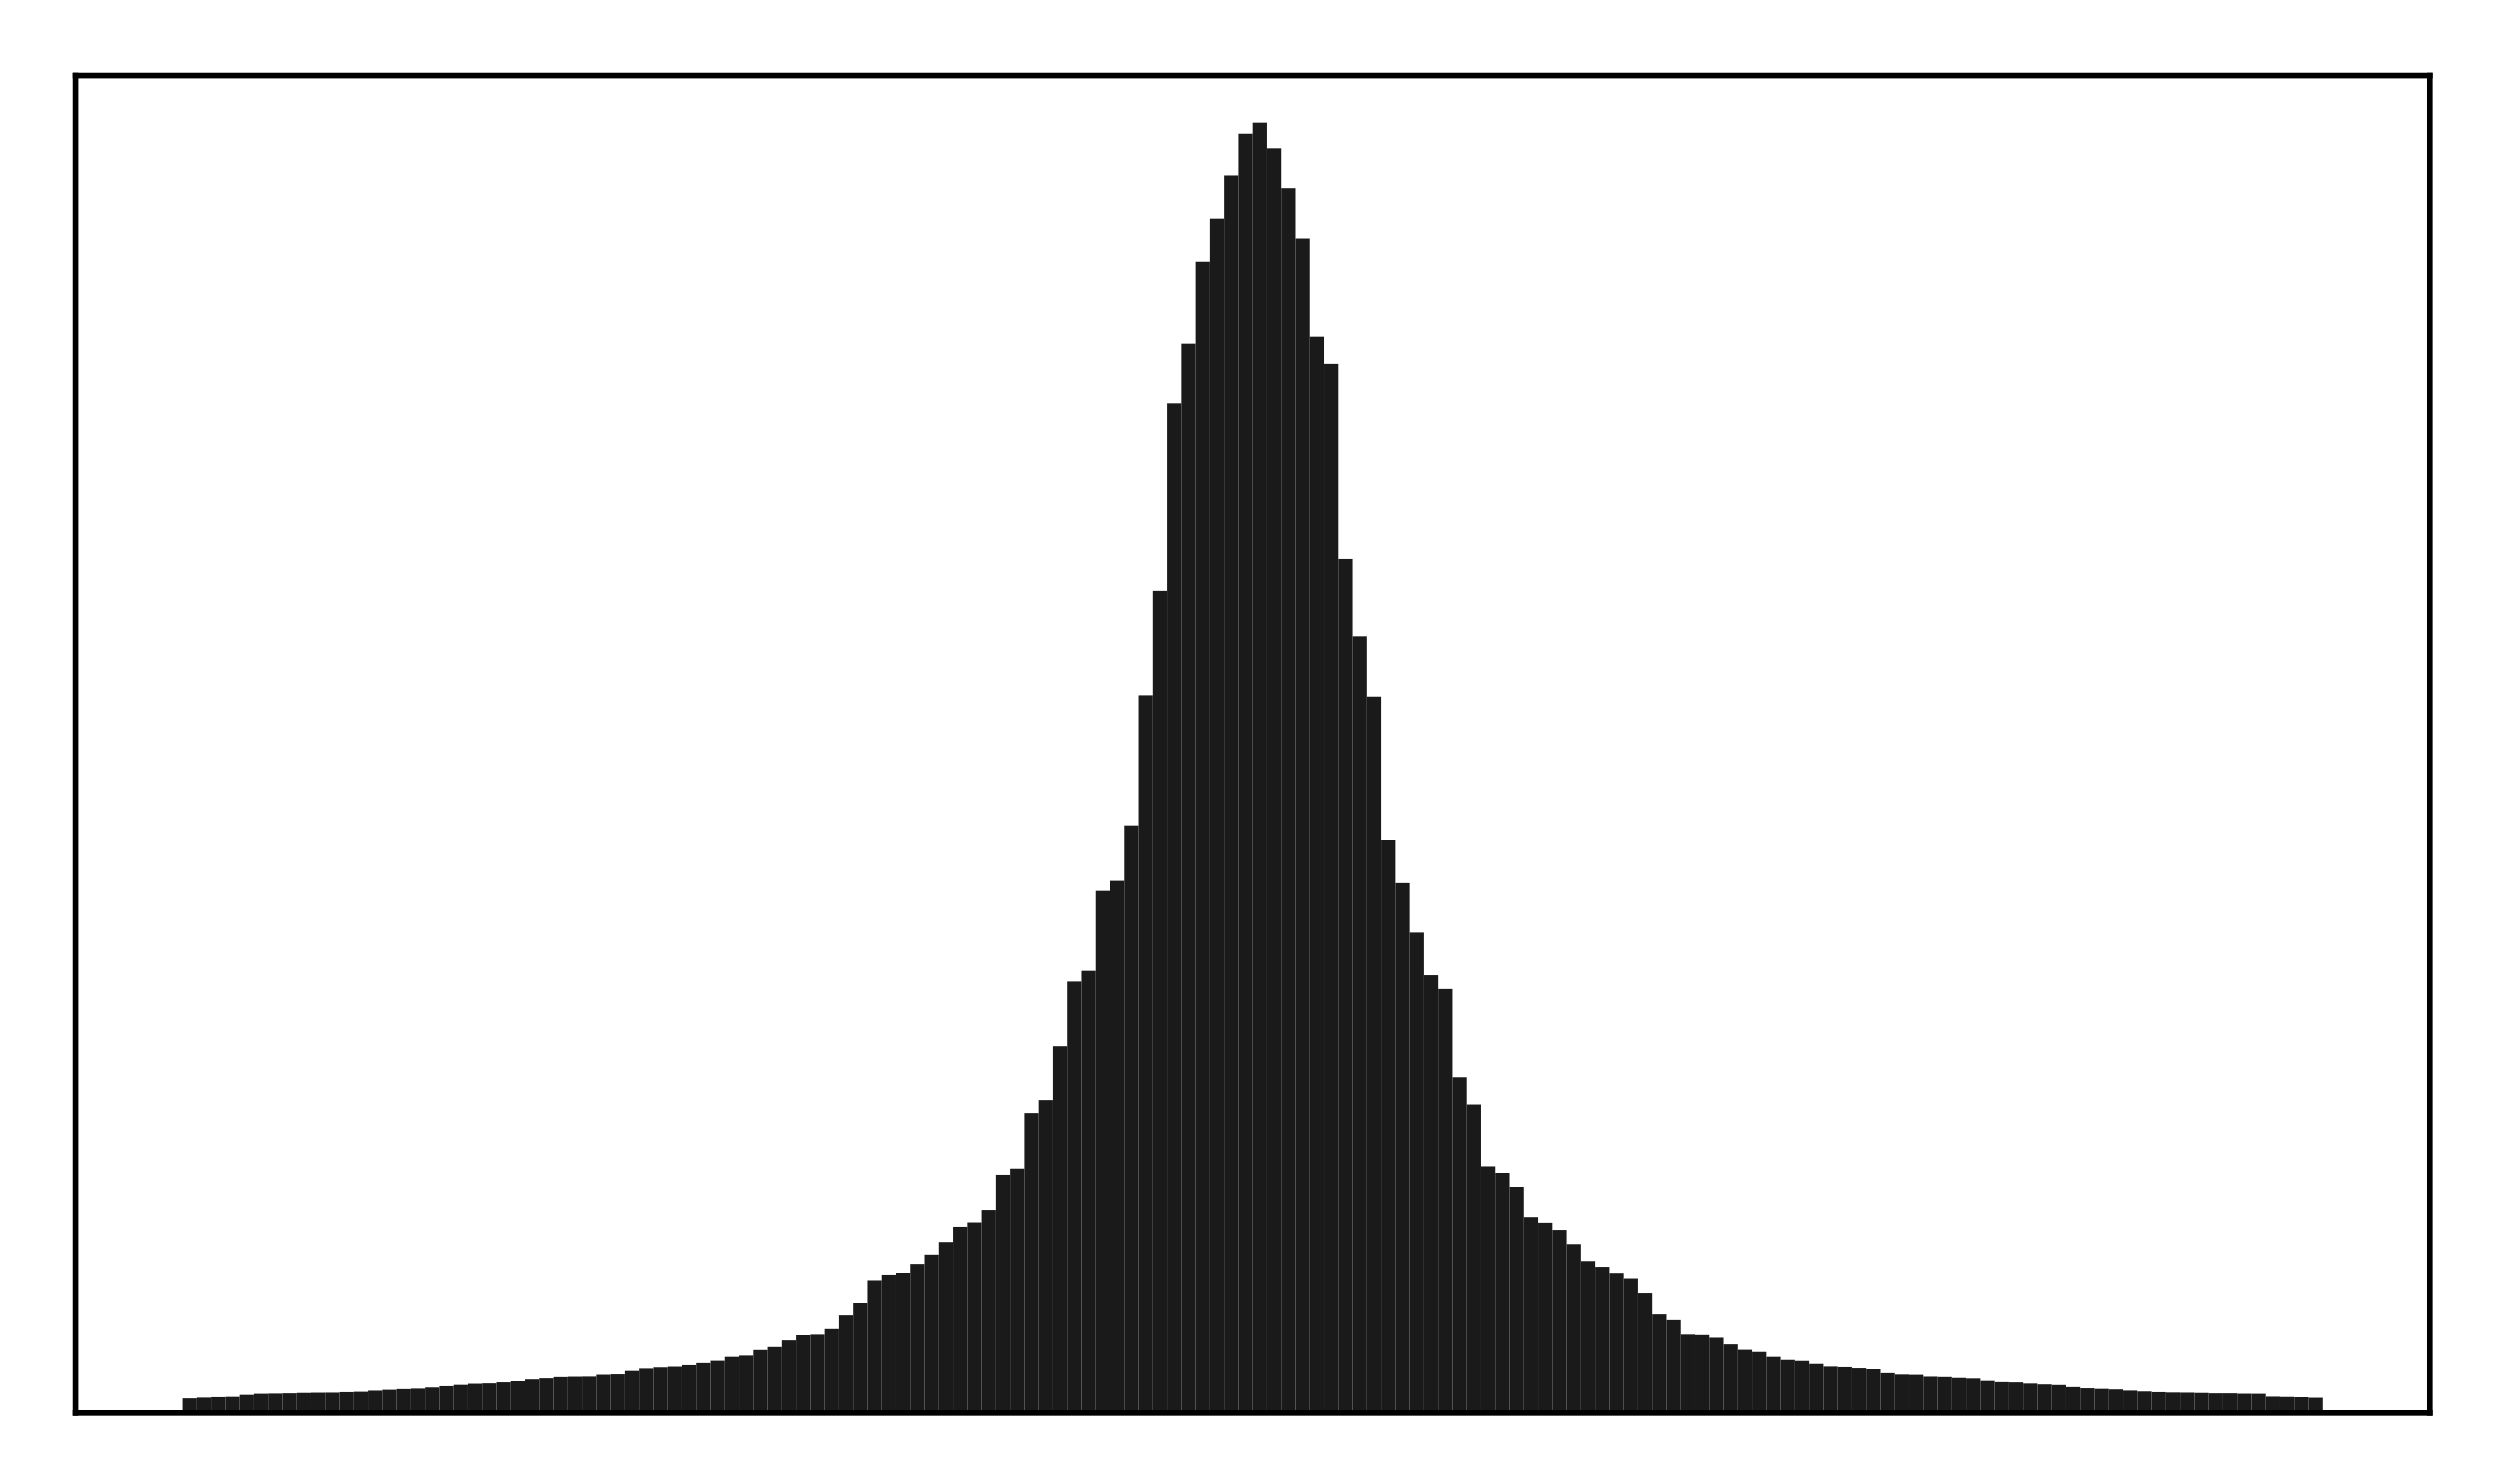 <?xml version="1.0" encoding="utf-8" standalone="no"?>
<!DOCTYPE svg PUBLIC "-//W3C//DTD SVG 1.1//EN"
  "http://www.w3.org/Graphics/SVG/1.1/DTD/svg11.dtd">
<!-- Created with matplotlib (http://matplotlib.org/) -->
<svg height="210pt" version="1.1" viewBox="0 0 354 210" width="354pt" xmlns="http://www.w3.org/2000/svg" xmlns:xlink="http://www.w3.org/1999/xlink">
 <defs>
  <style type="text/css">
*{stroke-linecap:butt;stroke-linejoin:round;}
  </style>
 </defs>
 <g id="figure_1">
  <g id="patch_1">
   <path d="M 0 210.76 
L 354.76 210.76 
L 354.76 0 
L 0 0 
z
" style="fill:#ffffff;"/>
  </g>
  <g id="axes_1">
   <g id="patch_2">
    <path d="M 10.7 200.06 
L 344.06 200.06 
L 344.06 10.7 
L 10.7 10.7 
z
" style="fill:#ffffff;"/>
   </g>
   <g id="patch_3">
    <path clip-path="url(#p4c7f212b8e)" d="M 25.853 200.06 
L 27.873 200.06 
L 27.873 197.978 
L 25.853 197.978 
z
" style="fill:#1a1a1a;"/>
   </g>
   <g id="patch_4">
    <path clip-path="url(#p4c7f212b8e)" d="M 27.873 200.06 
L 29.893 200.06 
L 29.893 197.874 
L 27.873 197.874 
z
" style="fill:#1a1a1a;"/>
   </g>
   <g id="patch_5">
    <path clip-path="url(#p4c7f212b8e)" d="M 29.893 200.06 
L 31.914 200.06 
L 31.914 197.803 
L 29.893 197.803 
z
" style="fill:#1a1a1a;"/>
   </g>
   <g id="patch_6">
    <path clip-path="url(#p4c7f212b8e)" d="M 31.914 200.06 
L 33.934 200.06 
L 33.934 197.767 
L 31.914 197.767 
z
" style="fill:#1a1a1a;"/>
   </g>
   <g id="patch_7">
    <path clip-path="url(#p4c7f212b8e)" d="M 33.934 200.06 
L 35.955 200.06 
L 35.955 197.487 
L 33.934 197.487 
z
" style="fill:#1a1a1a;"/>
   </g>
   <g id="patch_8">
    <path clip-path="url(#p4c7f212b8e)" d="M 35.955 200.06 
L 37.975 200.06 
L 37.975 197.33 
L 35.955 197.33 
z
" style="fill:#1a1a1a;"/>
   </g>
   <g id="patch_9">
    <path clip-path="url(#p4c7f212b8e)" d="M 37.975 200.06 
L 39.995 200.06 
L 39.995 197.309 
L 37.975 197.309 
z
" style="fill:#1a1a1a;"/>
   </g>
   <g id="patch_10">
    <path clip-path="url(#p4c7f212b8e)" d="M 39.995 200.06 
L 42.016 200.06 
L 42.016 197.271 
L 39.995 197.271 
z
" style="fill:#1a1a1a;"/>
   </g>
   <g id="patch_11">
    <path clip-path="url(#p4c7f212b8e)" d="M 42.016 200.06 
L 44.036 200.06 
L 44.036 197.215 
L 42.016 197.215 
z
" style="fill:#1a1a1a;"/>
   </g>
   <g id="patch_12">
    <path clip-path="url(#p4c7f212b8e)" d="M 44.036 200.06 
L 46.056 200.06 
L 46.056 197.181 
L 44.036 197.181 
z
" style="fill:#1a1a1a;"/>
   </g>
   <g id="patch_13">
    <path clip-path="url(#p4c7f212b8e)" d="M 46.056 200.06 
L 48.077 200.06 
L 48.077 197.169 
L 46.056 197.169 
z
" style="fill:#1a1a1a;"/>
   </g>
   <g id="patch_14">
    <path clip-path="url(#p4c7f212b8e)" d="M 48.077 200.06 
L 50.097 200.06 
L 50.097 197.101 
L 48.077 197.101 
z
" style="fill:#1a1a1a;"/>
   </g>
   <g id="patch_15">
    <path clip-path="url(#p4c7f212b8e)" d="M 50.097 200.06 
L 52.117 200.06 
L 52.117 197.047 
L 50.097 197.047 
z
" style="fill:#1a1a1a;"/>
   </g>
   <g id="patch_16">
    <path clip-path="url(#p4c7f212b8e)" d="M 52.117 200.06 
L 54.138 200.06 
L 54.138 196.887 
L 52.117 196.887 
z
" style="fill:#1a1a1a;"/>
   </g>
   <g id="patch_17">
    <path clip-path="url(#p4c7f212b8e)" d="M 54.138 200.06 
L 56.158 200.06 
L 56.158 196.772 
L 54.138 196.772 
z
" style="fill:#1a1a1a;"/>
   </g>
   <g id="patch_18">
    <path clip-path="url(#p4c7f212b8e)" d="M 56.158 200.06 
L 58.179 200.06 
L 58.179 196.667 
L 56.158 196.667 
z
" style="fill:#1a1a1a;"/>
   </g>
   <g id="patch_19">
    <path clip-path="url(#p4c7f212b8e)" d="M 58.179 200.06 
L 60.199 200.06 
L 60.199 196.601 
L 58.179 196.601 
z
" style="fill:#1a1a1a;"/>
   </g>
   <g id="patch_20">
    <path clip-path="url(#p4c7f212b8e)" d="M 60.199 200.06 
L 62.219 200.06 
L 62.219 196.44 
L 60.199 196.44 
z
" style="fill:#1a1a1a;"/>
   </g>
   <g id="patch_21">
    <path clip-path="url(#p4c7f212b8e)" d="M 62.219 200.06 
L 64.24 200.06 
L 64.24 196.252 
L 62.219 196.252 
z
" style="fill:#1a1a1a;"/>
   </g>
   <g id="patch_22">
    <path clip-path="url(#p4c7f212b8e)" d="M 64.24 200.06 
L 66.26 200.06 
L 66.26 196.07 
L 64.24 196.07 
z
" style="fill:#1a1a1a;"/>
   </g>
   <g id="patch_23">
    <path clip-path="url(#p4c7f212b8e)" d="M 66.26 200.06 
L 68.28 200.06 
L 68.28 195.913 
L 66.26 195.913 
z
" style="fill:#1a1a1a;"/>
   </g>
   <g id="patch_24">
    <path clip-path="url(#p4c7f212b8e)" d="M 68.28 200.06 
L 70.301 200.06 
L 70.301 195.856 
L 68.28 195.856 
z
" style="fill:#1a1a1a;"/>
   </g>
   <g id="patch_25">
    <path clip-path="url(#p4c7f212b8e)" d="M 70.301 200.06 
L 72.321 200.06 
L 72.321 195.699 
L 70.301 195.699 
z
" style="fill:#1a1a1a;"/>
   </g>
   <g id="patch_26">
    <path clip-path="url(#p4c7f212b8e)" d="M 72.321 200.06 
L 74.341 200.06 
L 74.341 195.551 
L 72.321 195.551 
z
" style="fill:#1a1a1a;"/>
   </g>
   <g id="patch_27">
    <path clip-path="url(#p4c7f212b8e)" d="M 74.341 200.06 
L 76.362 200.06 
L 76.362 195.295 
L 74.341 195.295 
z
" style="fill:#1a1a1a;"/>
   </g>
   <g id="patch_28">
    <path clip-path="url(#p4c7f212b8e)" d="M 76.362 200.06 
L 78.382 200.06 
L 78.382 195.141 
L 76.362 195.141 
z
" style="fill:#1a1a1a;"/>
   </g>
   <g id="patch_29">
    <path clip-path="url(#p4c7f212b8e)" d="M 78.382 200.06 
L 80.403 200.06 
L 80.403 194.965 
L 78.382 194.965 
z
" style="fill:#1a1a1a;"/>
   </g>
   <g id="patch_30">
    <path clip-path="url(#p4c7f212b8e)" d="M 80.403 200.06 
L 82.423 200.06 
L 82.423 194.92 
L 80.403 194.92 
z
" style="fill:#1a1a1a;"/>
   </g>
   <g id="patch_31">
    <path clip-path="url(#p4c7f212b8e)" d="M 82.423 200.06 
L 84.443 200.06 
L 84.443 194.894 
L 82.423 194.894 
z
" style="fill:#1a1a1a;"/>
   </g>
   <g id="patch_32">
    <path clip-path="url(#p4c7f212b8e)" d="M 84.443 200.06 
L 86.464 200.06 
L 86.464 194.633 
L 84.443 194.633 
z
" style="fill:#1a1a1a;"/>
   </g>
   <g id="patch_33">
    <path clip-path="url(#p4c7f212b8e)" d="M 86.464 200.06 
L 88.484 200.06 
L 88.484 194.564 
L 86.464 194.564 
z
" style="fill:#1a1a1a;"/>
   </g>
   <g id="patch_34">
    <path clip-path="url(#p4c7f212b8e)" d="M 88.484 200.06 
L 90.504 200.06 
L 90.504 194.091 
L 88.484 194.091 
z
" style="fill:#1a1a1a;"/>
   </g>
   <g id="patch_35">
    <path clip-path="url(#p4c7f212b8e)" d="M 90.504 200.06 
L 92.525 200.06 
L 92.525 193.767 
L 90.504 193.767 
z
" style="fill:#1a1a1a;"/>
   </g>
   <g id="patch_36">
    <path clip-path="url(#p4c7f212b8e)" d="M 92.525 200.06 
L 94.545 200.06 
L 94.545 193.607 
L 92.525 193.607 
z
" style="fill:#1a1a1a;"/>
   </g>
   <g id="patch_37">
    <path clip-path="url(#p4c7f212b8e)" d="M 94.545 200.06 
L 96.565 200.06 
L 96.565 193.5 
L 94.545 193.5 
z
" style="fill:#1a1a1a;"/>
   </g>
   <g id="patch_38">
    <path clip-path="url(#p4c7f212b8e)" d="M 96.565 200.06 
L 98.586 200.06 
L 98.586 193.272 
L 96.565 193.272 
z
" style="fill:#1a1a1a;"/>
   </g>
   <g id="patch_39">
    <path clip-path="url(#p4c7f212b8e)" d="M 98.586 200.06 
L 100.606 200.06 
L 100.606 192.986 
L 98.586 192.986 
z
" style="fill:#1a1a1a;"/>
   </g>
   <g id="patch_40">
    <path clip-path="url(#p4c7f212b8e)" d="M 100.606 200.06 
L 102.627 200.06 
L 102.627 192.657 
L 100.606 192.657 
z
" style="fill:#1a1a1a;"/>
   </g>
   <g id="patch_41">
    <path clip-path="url(#p4c7f212b8e)" d="M 102.627 200.06 
L 104.647 200.06 
L 104.647 192.107 
L 102.627 192.107 
z
" style="fill:#1a1a1a;"/>
   </g>
   <g id="patch_42">
    <path clip-path="url(#p4c7f212b8e)" d="M 104.647 200.06 
L 106.667 200.06 
L 106.667 191.923 
L 104.647 191.923 
z
" style="fill:#1a1a1a;"/>
   </g>
   <g id="patch_43">
    <path clip-path="url(#p4c7f212b8e)" d="M 106.667 200.06 
L 108.688 200.06 
L 108.688 191.129 
L 106.667 191.129 
z
" style="fill:#1a1a1a;"/>
   </g>
   <g id="patch_44">
    <path clip-path="url(#p4c7f212b8e)" d="M 108.688 200.06 
L 110.708 200.06 
L 110.708 190.711 
L 108.688 190.711 
z
" style="fill:#1a1a1a;"/>
   </g>
   <g id="patch_45">
    <path clip-path="url(#p4c7f212b8e)" d="M 110.708 200.06 
L 112.728 200.06 
L 112.728 189.762 
L 110.708 189.762 
z
" style="fill:#1a1a1a;"/>
   </g>
   <g id="patch_46">
    <path clip-path="url(#p4c7f212b8e)" d="M 112.728 200.06 
L 114.749 200.06 
L 114.749 189.04 
L 112.728 189.04 
z
" style="fill:#1a1a1a;"/>
   </g>
   <g id="patch_47">
    <path clip-path="url(#p4c7f212b8e)" d="M 114.749 200.06 
L 116.769 200.06 
L 116.769 188.948 
L 114.749 188.948 
z
" style="fill:#1a1a1a;"/>
   </g>
   <g id="patch_48">
    <path clip-path="url(#p4c7f212b8e)" d="M 116.769 200.06 
L 118.789 200.06 
L 118.789 188.155 
L 116.769 188.155 
z
" style="fill:#1a1a1a;"/>
   </g>
   <g id="patch_49">
    <path clip-path="url(#p4c7f212b8e)" d="M 118.789 200.06 
L 120.81 200.06 
L 120.81 186.221 
L 118.789 186.221 
z
" style="fill:#1a1a1a;"/>
   </g>
   <g id="patch_50">
    <path clip-path="url(#p4c7f212b8e)" d="M 120.81 200.06 
L 122.83 200.06 
L 122.83 184.506 
L 120.81 184.506 
z
" style="fill:#1a1a1a;"/>
   </g>
   <g id="patch_51">
    <path clip-path="url(#p4c7f212b8e)" d="M 122.83 200.06 
L 124.851 200.06 
L 124.851 181.312 
L 122.83 181.312 
z
" style="fill:#1a1a1a;"/>
   </g>
   <g id="patch_52">
    <path clip-path="url(#p4c7f212b8e)" d="M 124.851 200.06 
L 126.871 200.06 
L 126.871 180.533 
L 124.851 180.533 
z
" style="fill:#1a1a1a;"/>
   </g>
   <g id="patch_53">
    <path clip-path="url(#p4c7f212b8e)" d="M 126.871 200.06 
L 128.891 200.06 
L 128.891 180.253 
L 126.871 180.253 
z
" style="fill:#1a1a1a;"/>
   </g>
   <g id="patch_54">
    <path clip-path="url(#p4c7f212b8e)" d="M 128.891 200.06 
L 130.912 200.06 
L 130.912 179.003 
L 128.891 179.003 
z
" style="fill:#1a1a1a;"/>
   </g>
   <g id="patch_55">
    <path clip-path="url(#p4c7f212b8e)" d="M 130.912 200.06 
L 132.932 200.06 
L 132.932 177.677 
L 130.912 177.677 
z
" style="fill:#1a1a1a;"/>
   </g>
   <g id="patch_56">
    <path clip-path="url(#p4c7f212b8e)" d="M 132.932 200.06 
L 134.952 200.06 
L 134.952 175.899 
L 132.932 175.899 
z
" style="fill:#1a1a1a;"/>
   </g>
   <g id="patch_57">
    <path clip-path="url(#p4c7f212b8e)" d="M 134.952 200.06 
L 136.973 200.06 
L 136.973 173.733 
L 134.952 173.733 
z
" style="fill:#1a1a1a;"/>
   </g>
   <g id="patch_58">
    <path clip-path="url(#p4c7f212b8e)" d="M 136.973 200.06 
L 138.993 200.06 
L 138.993 173.11 
L 136.973 173.11 
z
" style="fill:#1a1a1a;"/>
   </g>
   <g id="patch_59">
    <path clip-path="url(#p4c7f212b8e)" d="M 138.993 200.06 
L 141.013 200.06 
L 141.013 171.35 
L 138.993 171.35 
z
" style="fill:#1a1a1a;"/>
   </g>
   <g id="patch_60">
    <path clip-path="url(#p4c7f212b8e)" d="M 141.013 200.06 
L 143.034 200.06 
L 143.034 166.374 
L 141.013 166.374 
z
" style="fill:#1a1a1a;"/>
   </g>
   <g id="patch_61">
    <path clip-path="url(#p4c7f212b8e)" d="M 143.034 200.06 
L 145.054 200.06 
L 145.054 165.489 
L 143.034 165.489 
z
" style="fill:#1a1a1a;"/>
   </g>
   <g id="patch_62">
    <path clip-path="url(#p4c7f212b8e)" d="M 145.054 200.06 
L 147.075 200.06 
L 147.075 157.615 
L 145.054 157.615 
z
" style="fill:#1a1a1a;"/>
   </g>
   <g id="patch_63">
    <path clip-path="url(#p4c7f212b8e)" d="M 147.075 200.06 
L 149.095 200.06 
L 149.095 155.783 
L 147.075 155.783 
z
" style="fill:#1a1a1a;"/>
   </g>
   <g id="patch_64">
    <path clip-path="url(#p4c7f212b8e)" d="M 149.095 200.06 
L 151.115 200.06 
L 151.115 148.144 
L 149.095 148.144 
z
" style="fill:#1a1a1a;"/>
   </g>
   <g id="patch_65">
    <path clip-path="url(#p4c7f212b8e)" d="M 151.115 200.06 
L 153.136 200.06 
L 153.136 138.966 
L 151.115 138.966 
z
" style="fill:#1a1a1a;"/>
   </g>
   <g id="patch_66">
    <path clip-path="url(#p4c7f212b8e)" d="M 153.136 200.06 
L 155.156 200.06 
L 155.156 137.445 
L 153.136 137.445 
z
" style="fill:#1a1a1a;"/>
   </g>
   <g id="patch_67">
    <path clip-path="url(#p4c7f212b8e)" d="M 155.156 200.06 
L 157.176 200.06 
L 157.176 126.115 
L 155.156 126.115 
z
" style="fill:#1a1a1a;"/>
   </g>
   <g id="patch_68">
    <path clip-path="url(#p4c7f212b8e)" d="M 157.176 200.06 
L 159.197 200.06 
L 159.197 124.689 
L 157.176 124.689 
z
" style="fill:#1a1a1a;"/>
   </g>
   <g id="patch_69">
    <path clip-path="url(#p4c7f212b8e)" d="M 159.197 200.06 
L 161.217 200.06 
L 161.217 116.917 
L 159.197 116.917 
z
" style="fill:#1a1a1a;"/>
   </g>
   <g id="patch_70">
    <path clip-path="url(#p4c7f212b8e)" d="M 161.217 200.06 
L 163.237 200.06 
L 163.237 98.465 
L 161.217 98.465 
z
" style="fill:#1a1a1a;"/>
   </g>
   <g id="patch_71">
    <path clip-path="url(#p4c7f212b8e)" d="M 163.237 200.06 
L 165.258 200.06 
L 165.258 83.668 
L 163.237 83.668 
z
" style="fill:#1a1a1a;"/>
   </g>
   <g id="patch_72">
    <path clip-path="url(#p4c7f212b8e)" d="M 165.258 200.06 
L 167.278 200.06 
L 167.278 57.109 
L 165.258 57.109 
z
" style="fill:#1a1a1a;"/>
   </g>
   <g id="patch_73">
    <path clip-path="url(#p4c7f212b8e)" d="M 167.278 200.06 
L 169.299 200.06 
L 169.299 48.661 
L 167.278 48.661 
z
" style="fill:#1a1a1a;"/>
   </g>
   <g id="patch_74">
    <path clip-path="url(#p4c7f212b8e)" d="M 169.299 200.06 
L 171.319 200.06 
L 171.319 37.058 
L 169.299 37.058 
z
" style="fill:#1a1a1a;"/>
   </g>
   <g id="patch_75">
    <path clip-path="url(#p4c7f212b8e)" d="M 171.319 200.06 
L 173.339 200.06 
L 173.339 30.963 
L 171.319 30.963 
z
" style="fill:#1a1a1a;"/>
   </g>
   <g id="patch_76">
    <path clip-path="url(#p4c7f212b8e)" d="M 173.339 200.06 
L 175.36 200.06 
L 175.36 24.842 
L 173.339 24.842 
z
" style="fill:#1a1a1a;"/>
   </g>
   <g id="patch_77">
    <path clip-path="url(#p4c7f212b8e)" d="M 175.36 200.06 
L 177.38 200.06 
L 177.38 18.934 
L 175.36 18.934 
z
" style="fill:#1a1a1a;"/>
   </g>
   <g id="patch_78">
    <path clip-path="url(#p4c7f212b8e)" d="M 177.38 200.06 
L 179.4 200.06 
L 179.4 17.37 
L 177.38 17.37 
z
" style="fill:#1a1a1a;"/>
   </g>
   <g id="patch_79">
    <path clip-path="url(#p4c7f212b8e)" d="M 179.4 200.06 
L 181.421 200.06 
L 181.421 21.002 
L 179.4 21.002 
z
" style="fill:#1a1a1a;"/>
   </g>
   <g id="patch_80">
    <path clip-path="url(#p4c7f212b8e)" d="M 181.421 200.06 
L 183.441 200.06 
L 183.441 26.647 
L 181.421 26.647 
z
" style="fill:#1a1a1a;"/>
   </g>
   <g id="patch_81">
    <path clip-path="url(#p4c7f212b8e)" d="M 183.441 200.06 
L 185.461 200.06 
L 185.461 33.779 
L 183.441 33.779 
z
" style="fill:#1a1a1a;"/>
   </g>
   <g id="patch_82">
    <path clip-path="url(#p4c7f212b8e)" d="M 185.461 200.06 
L 187.482 200.06 
L 187.482 47.676 
L 185.461 47.676 
z
" style="fill:#1a1a1a;"/>
   </g>
   <g id="patch_83">
    <path clip-path="url(#p4c7f212b8e)" d="M 187.482 200.06 
L 189.502 200.06 
L 189.502 51.519 
L 187.482 51.519 
z
" style="fill:#1a1a1a;"/>
   </g>
   <g id="patch_84">
    <path clip-path="url(#p4c7f212b8e)" d="M 189.502 200.06 
L 191.523 200.06 
L 191.523 79.143 
L 189.502 79.143 
z
" style="fill:#1a1a1a;"/>
   </g>
   <g id="patch_85">
    <path clip-path="url(#p4c7f212b8e)" d="M 191.523 200.06 
L 193.543 200.06 
L 193.543 90.101 
L 191.523 90.101 
z
" style="fill:#1a1a1a;"/>
   </g>
   <g id="patch_86">
    <path clip-path="url(#p4c7f212b8e)" d="M 193.543 200.06 
L 195.563 200.06 
L 195.563 98.654 
L 193.543 98.654 
z
" style="fill:#1a1a1a;"/>
   </g>
   <g id="patch_87">
    <path clip-path="url(#p4c7f212b8e)" d="M 195.563 200.06 
L 197.584 200.06 
L 197.584 118.941 
L 195.563 118.941 
z
" style="fill:#1a1a1a;"/>
   </g>
   <g id="patch_88">
    <path clip-path="url(#p4c7f212b8e)" d="M 197.584 200.06 
L 199.604 200.06 
L 199.604 125.015 
L 197.584 125.015 
z
" style="fill:#1a1a1a;"/>
   </g>
   <g id="patch_89">
    <path clip-path="url(#p4c7f212b8e)" d="M 199.604 200.06 
L 201.624 200.06 
L 201.624 132.028 
L 199.604 132.028 
z
" style="fill:#1a1a1a;"/>
   </g>
   <g id="patch_90">
    <path clip-path="url(#p4c7f212b8e)" d="M 201.624 200.06 
L 203.645 200.06 
L 203.645 138.074 
L 201.624 138.074 
z
" style="fill:#1a1a1a;"/>
   </g>
   <g id="patch_91">
    <path clip-path="url(#p4c7f212b8e)" d="M 203.645 200.06 
L 205.665 200.06 
L 205.665 140.019 
L 203.645 140.019 
z
" style="fill:#1a1a1a;"/>
   </g>
   <g id="patch_92">
    <path clip-path="url(#p4c7f212b8e)" d="M 205.665 200.06 
L 207.685 200.06 
L 207.685 152.543 
L 205.665 152.543 
z
" style="fill:#1a1a1a;"/>
   </g>
   <g id="patch_93">
    <path clip-path="url(#p4c7f212b8e)" d="M 207.685 200.06 
L 209.706 200.06 
L 209.706 156.403 
L 207.685 156.403 
z
" style="fill:#1a1a1a;"/>
   </g>
   <g id="patch_94">
    <path clip-path="url(#p4c7f212b8e)" d="M 209.706 200.06 
L 211.726 200.06 
L 211.726 165.167 
L 209.706 165.167 
z
" style="fill:#1a1a1a;"/>
   </g>
   <g id="patch_95">
    <path clip-path="url(#p4c7f212b8e)" d="M 211.726 200.06 
L 213.747 200.06 
L 213.747 166.094 
L 211.726 166.094 
z
" style="fill:#1a1a1a;"/>
   </g>
   <g id="patch_96">
    <path clip-path="url(#p4c7f212b8e)" d="M 213.747 200.06 
L 215.767 200.06 
L 215.767 168.075 
L 213.747 168.075 
z
" style="fill:#1a1a1a;"/>
   </g>
   <g id="patch_97">
    <path clip-path="url(#p4c7f212b8e)" d="M 215.767 200.06 
L 217.787 200.06 
L 217.787 172.358 
L 215.767 172.358 
z
" style="fill:#1a1a1a;"/>
   </g>
   <g id="patch_98">
    <path clip-path="url(#p4c7f212b8e)" d="M 217.787 200.06 
L 219.808 200.06 
L 219.808 173.155 
L 217.787 173.155 
z
" style="fill:#1a1a1a;"/>
   </g>
   <g id="patch_99">
    <path clip-path="url(#p4c7f212b8e)" d="M 219.808 200.06 
L 221.828 200.06 
L 221.828 174.181 
L 219.808 174.181 
z
" style="fill:#1a1a1a;"/>
   </g>
   <g id="patch_100">
    <path clip-path="url(#p4c7f212b8e)" d="M 221.828 200.06 
L 223.848 200.06 
L 223.848 176.191 
L 221.828 176.191 
z
" style="fill:#1a1a1a;"/>
   </g>
   <g id="patch_101">
    <path clip-path="url(#p4c7f212b8e)" d="M 223.848 200.06 
L 225.869 200.06 
L 225.869 178.598 
L 223.848 178.598 
z
" style="fill:#1a1a1a;"/>
   </g>
   <g id="patch_102">
    <path clip-path="url(#p4c7f212b8e)" d="M 225.869 200.06 
L 227.889 200.06 
L 227.889 179.421 
L 225.869 179.421 
z
" style="fill:#1a1a1a;"/>
   </g>
   <g id="patch_103">
    <path clip-path="url(#p4c7f212b8e)" d="M 227.889 200.06 
L 229.909 200.06 
L 229.909 180.285 
L 227.889 180.285 
z
" style="fill:#1a1a1a;"/>
   </g>
   <g id="patch_104">
    <path clip-path="url(#p4c7f212b8e)" d="M 229.909 200.06 
L 231.93 200.06 
L 231.93 181.045 
L 229.909 181.045 
z
" style="fill:#1a1a1a;"/>
   </g>
   <g id="patch_105">
    <path clip-path="url(#p4c7f212b8e)" d="M 231.93 200.06 
L 233.95 200.06 
L 233.95 183.097 
L 231.93 183.097 
z
" style="fill:#1a1a1a;"/>
   </g>
   <g id="patch_106">
    <path clip-path="url(#p4c7f212b8e)" d="M 233.95 200.06 
L 235.971 200.06 
L 235.971 186.08 
L 233.95 186.08 
z
" style="fill:#1a1a1a;"/>
   </g>
   <g id="patch_107">
    <path clip-path="url(#p4c7f212b8e)" d="M 235.971 200.06 
L 237.991 200.06 
L 237.991 186.891 
L 235.971 186.891 
z
" style="fill:#1a1a1a;"/>
   </g>
   <g id="patch_108">
    <path clip-path="url(#p4c7f212b8e)" d="M 237.991 200.06 
L 240.011 200.06 
L 240.011 188.941 
L 237.991 188.941 
z
" style="fill:#1a1a1a;"/>
   </g>
   <g id="patch_109">
    <path clip-path="url(#p4c7f212b8e)" d="M 240.011 200.06 
L 242.032 200.06 
L 242.032 189.006 
L 240.011 189.006 
z
" style="fill:#1a1a1a;"/>
   </g>
   <g id="patch_110">
    <path clip-path="url(#p4c7f212b8e)" d="M 242.032 200.06 
L 244.052 200.06 
L 244.052 189.382 
L 242.032 189.382 
z
" style="fill:#1a1a1a;"/>
   </g>
   <g id="patch_111">
    <path clip-path="url(#p4c7f212b8e)" d="M 244.052 200.06 
L 246.072 200.06 
L 246.072 190.328 
L 244.052 190.328 
z
" style="fill:#1a1a1a;"/>
   </g>
   <g id="patch_112">
    <path clip-path="url(#p4c7f212b8e)" d="M 246.072 200.06 
L 248.093 200.06 
L 248.093 191.105 
L 246.072 191.105 
z
" style="fill:#1a1a1a;"/>
   </g>
   <g id="patch_113">
    <path clip-path="url(#p4c7f212b8e)" d="M 248.093 200.06 
L 250.113 200.06 
L 250.113 191.403 
L 248.093 191.403 
z
" style="fill:#1a1a1a;"/>
   </g>
   <g id="patch_114">
    <path clip-path="url(#p4c7f212b8e)" d="M 250.113 200.06 
L 252.133 200.06 
L 252.133 192.107 
L 250.113 192.107 
z
" style="fill:#1a1a1a;"/>
   </g>
   <g id="patch_115">
    <path clip-path="url(#p4c7f212b8e)" d="M 252.133 200.06 
L 254.154 200.06 
L 254.154 192.538 
L 252.133 192.538 
z
" style="fill:#1a1a1a;"/>
   </g>
   <g id="patch_116">
    <path clip-path="url(#p4c7f212b8e)" d="M 254.154 200.06 
L 256.174 200.06 
L 256.174 192.676 
L 254.154 192.676 
z
" style="fill:#1a1a1a;"/>
   </g>
   <g id="patch_117">
    <path clip-path="url(#p4c7f212b8e)" d="M 256.174 200.06 
L 258.195 200.06 
L 258.195 193.105 
L 256.174 193.105 
z
" style="fill:#1a1a1a;"/>
   </g>
   <g id="patch_118">
    <path clip-path="url(#p4c7f212b8e)" d="M 258.195 200.06 
L 260.215 200.06 
L 260.215 193.481 
L 258.195 193.481 
z
" style="fill:#1a1a1a;"/>
   </g>
   <g id="patch_119">
    <path clip-path="url(#p4c7f212b8e)" d="M 260.215 200.06 
L 262.235 200.06 
L 262.235 193.559 
L 260.215 193.559 
z
" style="fill:#1a1a1a;"/>
   </g>
   <g id="patch_120">
    <path clip-path="url(#p4c7f212b8e)" d="M 262.235 200.06 
L 264.256 200.06 
L 264.256 193.719 
L 262.235 193.719 
z
" style="fill:#1a1a1a;"/>
   </g>
   <g id="patch_121">
    <path clip-path="url(#p4c7f212b8e)" d="M 264.256 200.06 
L 266.276 200.06 
L 266.276 193.846 
L 264.256 193.846 
z
" style="fill:#1a1a1a;"/>
   </g>
   <g id="patch_122">
    <path clip-path="url(#p4c7f212b8e)" d="M 266.276 200.06 
L 268.296 200.06 
L 268.296 194.398 
L 266.276 194.398 
z
" style="fill:#1a1a1a;"/>
   </g>
   <g id="patch_123">
    <path clip-path="url(#p4c7f212b8e)" d="M 268.296 200.06 
L 270.317 200.06 
L 270.317 194.609 
L 268.296 194.609 
z
" style="fill:#1a1a1a;"/>
   </g>
   <g id="patch_124">
    <path clip-path="url(#p4c7f212b8e)" d="M 270.317 200.06 
L 272.337 200.06 
L 272.337 194.647 
L 270.317 194.647 
z
" style="fill:#1a1a1a;"/>
   </g>
   <g id="patch_125">
    <path clip-path="url(#p4c7f212b8e)" d="M 272.337 200.06 
L 274.357 200.06 
L 274.357 194.904 
L 272.337 194.904 
z
" style="fill:#1a1a1a;"/>
   </g>
   <g id="patch_126">
    <path clip-path="url(#p4c7f212b8e)" d="M 274.357 200.06 
L 276.378 200.06 
L 276.378 194.957 
L 274.357 194.957 
z
" style="fill:#1a1a1a;"/>
   </g>
   <g id="patch_127">
    <path clip-path="url(#p4c7f212b8e)" d="M 276.378 200.06 
L 278.398 200.06 
L 278.398 195.087 
L 276.378 195.087 
z
" style="fill:#1a1a1a;"/>
   </g>
   <g id="patch_128">
    <path clip-path="url(#p4c7f212b8e)" d="M 278.398 200.06 
L 280.419 200.06 
L 280.419 195.171 
L 278.398 195.171 
z
" style="fill:#1a1a1a;"/>
   </g>
   <g id="patch_129">
    <path clip-path="url(#p4c7f212b8e)" d="M 280.419 200.06 
L 282.439 200.06 
L 282.439 195.504 
L 280.419 195.504 
z
" style="fill:#1a1a1a;"/>
   </g>
   <g id="patch_130">
    <path clip-path="url(#p4c7f212b8e)" d="M 282.439 200.06 
L 284.459 200.06 
L 284.459 195.669 
L 282.439 195.669 
z
" style="fill:#1a1a1a;"/>
   </g>
   <g id="patch_131">
    <path clip-path="url(#p4c7f212b8e)" d="M 284.459 200.06 
L 286.48 200.06 
L 286.48 195.713 
L 284.459 195.713 
z
" style="fill:#1a1a1a;"/>
   </g>
   <g id="patch_132">
    <path clip-path="url(#p4c7f212b8e)" d="M 286.48 200.06 
L 288.5 200.06 
L 288.5 195.884 
L 286.48 195.884 
z
" style="fill:#1a1a1a;"/>
   </g>
   <g id="patch_133">
    <path clip-path="url(#p4c7f212b8e)" d="M 288.5 200.06 
L 290.52 200.06 
L 290.52 196.003 
L 288.5 196.003 
z
" style="fill:#1a1a1a;"/>
   </g>
   <g id="patch_134">
    <path clip-path="url(#p4c7f212b8e)" d="M 290.52 200.06 
L 292.541 200.06 
L 292.541 196.092 
L 290.52 196.092 
z
" style="fill:#1a1a1a;"/>
   </g>
   <g id="patch_135">
    <path clip-path="url(#p4c7f212b8e)" d="M 292.541 200.06 
L 294.561 200.06 
L 294.561 196.385 
L 292.541 196.385 
z
" style="fill:#1a1a1a;"/>
   </g>
   <g id="patch_136">
    <path clip-path="url(#p4c7f212b8e)" d="M 294.561 200.06 
L 296.581 200.06 
L 296.581 196.552 
L 294.561 196.552 
z
" style="fill:#1a1a1a;"/>
   </g>
   <g id="patch_137">
    <path clip-path="url(#p4c7f212b8e)" d="M 296.581 200.06 
L 298.602 200.06 
L 298.602 196.634 
L 296.581 196.634 
z
" style="fill:#1a1a1a;"/>
   </g>
   <g id="patch_138">
    <path clip-path="url(#p4c7f212b8e)" d="M 298.602 200.06 
L 300.622 200.06 
L 300.622 196.71 
L 298.602 196.71 
z
" style="fill:#1a1a1a;"/>
   </g>
   <g id="patch_139">
    <path clip-path="url(#p4c7f212b8e)" d="M 300.622 200.06 
L 302.643 200.06 
L 302.643 196.877 
L 300.622 196.877 
z
" style="fill:#1a1a1a;"/>
   </g>
   <g id="patch_140">
    <path clip-path="url(#p4c7f212b8e)" d="M 302.643 200.06 
L 304.663 200.06 
L 304.663 197.006 
L 302.643 197.006 
z
" style="fill:#1a1a1a;"/>
   </g>
   <g id="patch_141">
    <path clip-path="url(#p4c7f212b8e)" d="M 304.663 200.06 
L 306.683 200.06 
L 306.683 197.094 
L 304.663 197.094 
z
" style="fill:#1a1a1a;"/>
   </g>
   <g id="patch_142">
    <path clip-path="url(#p4c7f212b8e)" d="M 306.683 200.06 
L 308.704 200.06 
L 308.704 197.154 
L 306.683 197.154 
z
" style="fill:#1a1a1a;"/>
   </g>
   <g id="patch_143">
    <path clip-path="url(#p4c7f212b8e)" d="M 308.704 200.06 
L 310.724 200.06 
L 310.724 197.171 
L 308.704 197.171 
z
" style="fill:#1a1a1a;"/>
   </g>
   <g id="patch_144">
    <path clip-path="url(#p4c7f212b8e)" d="M 310.724 200.06 
L 312.744 200.06 
L 312.744 197.209 
L 310.724 197.209 
z
" style="fill:#1a1a1a;"/>
   </g>
   <g id="patch_145">
    <path clip-path="url(#p4c7f212b8e)" d="M 312.744 200.06 
L 314.765 200.06 
L 314.765 197.268 
L 312.744 197.268 
z
" style="fill:#1a1a1a;"/>
   </g>
   <g id="patch_146">
    <path clip-path="url(#p4c7f212b8e)" d="M 314.765 200.06 
L 316.785 200.06 
L 316.785 197.272 
L 314.765 197.272 
z
" style="fill:#1a1a1a;"/>
   </g>
   <g id="patch_147">
    <path clip-path="url(#p4c7f212b8e)" d="M 316.785 200.06 
L 318.805 200.06 
L 318.805 197.327 
L 316.785 197.327 
z
" style="fill:#1a1a1a;"/>
   </g>
   <g id="patch_148">
    <path clip-path="url(#p4c7f212b8e)" d="M 318.805 200.06 
L 320.826 200.06 
L 320.826 197.33 
L 318.805 197.33 
z
" style="fill:#1a1a1a;"/>
   </g>
   <g id="patch_149">
    <path clip-path="url(#p4c7f212b8e)" d="M 320.826 200.06 
L 322.846 200.06 
L 322.846 197.744 
L 320.826 197.744 
z
" style="fill:#1a1a1a;"/>
   </g>
   <g id="patch_150">
    <path clip-path="url(#p4c7f212b8e)" d="M 322.846 200.06 
L 324.867 200.06 
L 324.867 197.773 
L 322.846 197.773 
z
" style="fill:#1a1a1a;"/>
   </g>
   <g id="patch_151">
    <path clip-path="url(#p4c7f212b8e)" d="M 324.867 200.06 
L 326.887 200.06 
L 326.887 197.817 
L 324.867 197.817 
z
" style="fill:#1a1a1a;"/>
   </g>
   <g id="patch_152">
    <path clip-path="url(#p4c7f212b8e)" d="M 326.887 200.06 
L 328.907 200.06 
L 328.907 197.886 
L 326.887 197.886 
z
" style="fill:#1a1a1a;"/>
   </g>
   <g id="matplotlib.axis_1"/>
   <g id="matplotlib.axis_2"/>
   <g id="patch_153">
    <path d="M 10.7 200.06 
L 10.7 10.7 
" style="fill:none;stroke:#000000;stroke-linecap:square;stroke-linejoin:miter;stroke-width:0.8;"/>
   </g>
   <g id="patch_154">
    <path d="M 344.06 200.06 
L 344.06 10.7 
" style="fill:none;stroke:#000000;stroke-linecap:square;stroke-linejoin:miter;stroke-width:0.8;"/>
   </g>
   <g id="patch_155">
    <path d="M 10.7 200.06 
L 344.06 200.06 
" style="fill:none;stroke:#000000;stroke-linecap:square;stroke-linejoin:miter;stroke-width:0.8;"/>
   </g>
   <g id="patch_156">
    <path d="M 10.7 10.7 
L 344.06 10.7 
" style="fill:none;stroke:#000000;stroke-linecap:square;stroke-linejoin:miter;stroke-width:0.8;"/>
   </g>
  </g>
 </g>
 <defs>
  <clipPath id="p4c7f212b8e">
   <rect height="189.36" width="333.36" x="10.7" y="10.7"/>
  </clipPath>
 </defs>
</svg>
